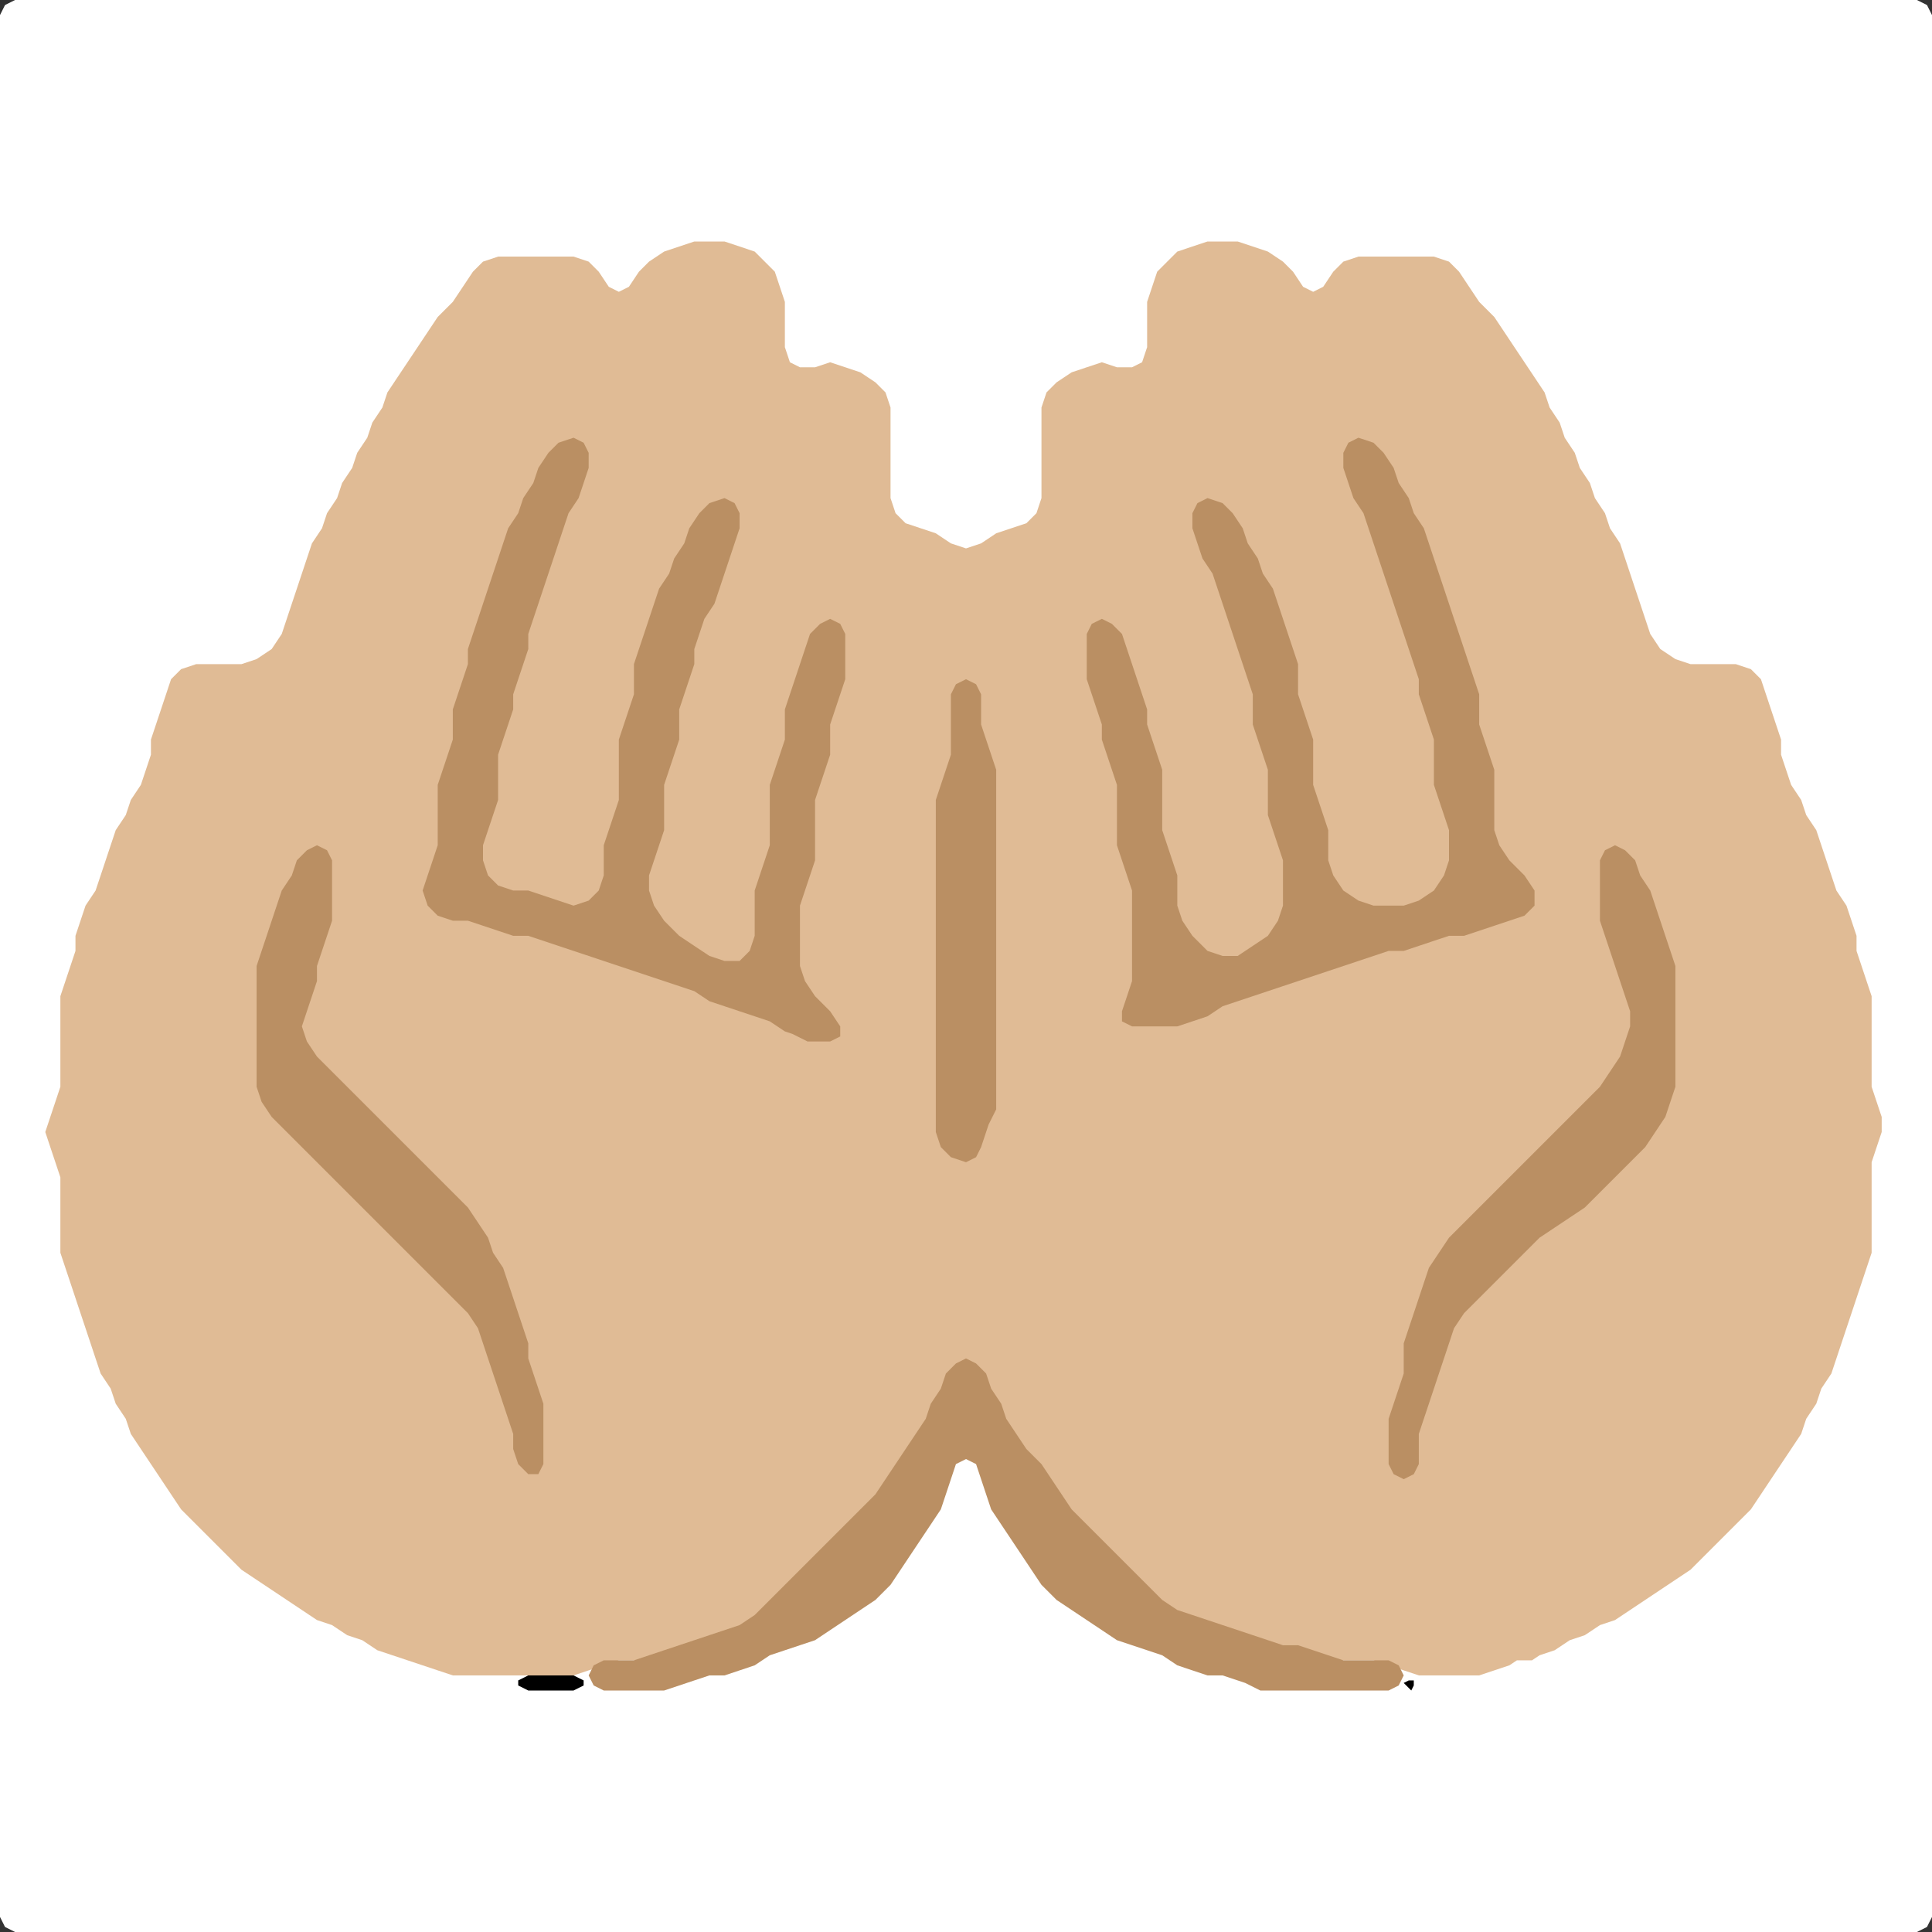 <?xml version="1.0" encoding="UTF-8" standalone="no"?>
<!DOCTYPE svg PUBLIC "-//W3C//DTD SVG 1.1//EN"
"http://www.w3.org/Graphics/SVG/1.1/DTD/svg11.dtd">
<svg width="128" height="128" xmlns="http://www.w3.org/2000/svg" version="1.1">
<rect width="100%" height="100%" fill="#333333" stroke="none"/>
<path d="M 26.5 128.0 L 27.0 128.0 L 28.0 128.0 L 29.0 128.0 L 30.0 128.0 L 31.0 128.0 L 32.0 128.0 L 33.0 128.0 L 34.0 128.0 L 35.0 128.0 L 36.0 128.0 L 37.0 128.0 L 38.0 128.0 L 39.0 128.0 L 40.0 128.0 L 41.0 128.0 L 42.0 128.0 L 43.0 128.0 L 44.0 128.0 L 45.0 128.0 L 46.0 128.0 L 47.0 128.0 L 48.0 128.0 L 49.0 128.0 L 50.0 128.0 L 51.0 128.0 L 52.0 128.0 L 53.0 128.0 L 54.0 128.0 L 55.0 128.0 L 56.0 128.0 L 57.0 128.0 L 58.0 128.0 L 59.0 128.0 L 60.0 128.0 L 61.0 128.0 L 62.0 128.0 L 63.0 128.0 L 64.0 128.0 L 65.0 128.0 L 66.0 128.0 L 67.0 128.0 L 68.0 128.0 L 69.0 128.0 L 70.0 128.0 L 71.0 128.0 L 72.0 128.0 L 73.0 128.0 L 74.0 128.0 L 75.0 128.0 L 76.0 128.0 L 77.0 128.0 L 78.0 128.0 L 79.0 128.0 L 80.0 128.0 L 81.0 128.0 L 82.0 128.0 L 83.0 128.0 L 84.0 128.0 L 85.0 128.0 L 86.0 128.0 L 87.0 128.0 L 88.0 128.0 L 89.0 128.0 L 90.0 128.0 L 91.0 128.0 L 92.0 128.0 L 93.0 128.0 L 94.0 128.0 L 95.0 128.0 L 96.0 128.0 L 97.0 128.0 L 98.0 128.0 L 99.0 128.0 L 100.0 128.0 L 101.0 128.0 L 102.0 128.0 L 103.0 128.0 L 104.0 128.0 L 105.0 128.0 L 106.0 128.0 L 107.0 128.0 L 108.0 128.0 L 109.0 128.0 L 110.0 128.0 L 111.0 128.0 L 112.0 128.0 L 113.0 128.0 L 114.0 128.0 L 115.0 128.0 L 116.0 128.0 L 117.0 128.0 L 118.0 128.0 L 119.0 128.0 L 120.0 128.0 L 121.0 128.0 L 122.0 128.0 L 123.0 128.0 L 124.0 128.0 L 125.0 128.0 L 126.0 128.0 L 127.0 128.0 L 127.667 127.667 L 128.0 127.0 L 128.0 126.0 L 128.0 125.0 L 128.0 124.0 L 128.0 123.0 L 128.0 122.0 L 128.0 121.0 L 128.0 120.0 L 128.0 119.0 L 128.0 118.0 L 128.0 117.0 L 128.0 116.0 L 128.0 115.0 L 128.0 114.0 L 128.0 113.0 L 128.0 112.0 L 128.0 111.0 L 128.0 110.0 L 128.0 109.0 L 128.0 108.0 L 128.0 107.0 L 128.0 106.0 L 128.0 105.0 L 128.0 104.0 L 128.0 103.0 L 128.0 102.0 L 128.0 101.0 L 128.0 100.0 L 128.0 99.0 L 128.0 98.0 L 128.0 97.0 L 128.0 96.0 L 128.0 95.0 L 128.0 94.0 L 128.0 93.0 L 128.0 92.0 L 128.0 91.0 L 128.0 90.0 L 128.0 89.0 L 128.0 88.0 L 128.0 87.0 L 128.0 86.0 L 128.0 85.0 L 128.0 84.0 L 128.0 83.0 L 128.0 82.0 L 128.0 81.0 L 128.0 80.0 L 128.0 79.0 L 128.0 78.0 L 128.0 77.0 L 128.0 76.0 L 128.0 75.0 L 128.0 74.0 L 128.0 73.0 L 128.0 72.0 L 128.0 71.0 L 128.0 70.0 L 128.0 69.0 L 128.0 68.0 L 128.0 67.0 L 128.0 66.0 L 128.0 65.0 L 128.0 64.0 L 128.0 63.0 L 128.0 62.0 L 128.0 61.0 L 128.0 60.0 L 128.0 59.0 L 128.0 58.0 L 128.0 57.0 L 128.0 56.0 L 128.0 55.0 L 128.0 54.0 L 128.0 53.0 L 128.0 52.0 L 128.0 51.0 L 128.0 50.0 L 128.0 49.0 L 128.0 48.0 L 128.0 47.0 L 128.0 46.0 L 128.0 45.0 L 128.0 44.0 L 128.0 43.0 L 128.0 42.0 L 128.0 41.0 L 128.0 40.0 L 128.0 39.0 L 128.0 38.0 L 128.0 37.0 L 128.0 36.0 L 128.0 35.0 L 128.0 34.0 L 128.0 33.0 L 128.0 32.0 L 128.0 31.0 L 128.0 30.0 L 128.0 29.0 L 128.0 28.0 L 128.0 27.0 L 128.0 26.0 L 128.0 25.0 L 128.0 24.0 L 128.0 23.0 L 128.0 22.0 L 128.0 21.0 L 128.0 20.0 L 128.0 19.0 L 128.0 18.0 L 128.0 17.0 L 128.0 16.0 L 128.0 15.0 L 128.0 14.0 L 128.0 13.0 L 128.0 12.0 L 128.0 11.0 L 128.0 10.0 L 128.0 9.0 L 128.0 8.0 L 128.0 7.0 L 128.0 6.0 L 128.0 5.0 L 128.0 4.0 L 128.0 3.0 L 128.0 2.0 L 128.0 1.0 L 127.667 0.333 L 127.0 0.0 L 126.0 0.0 L 125.0 0.0 L 124.0 0.0 L 123.0 0.0 L 122.0 0.0 L 121.0 0.0 L 120.0 0.0 L 119.0 0.0 L 118.0 0.0 L 117.0 0.0 L 116.0 0.0 L 115.0 0.0 L 114.0 0.0 L 113.0 0.0 L 112.0 0.0 L 111.0 0.0 L 110.0 0.0 L 109.0 0.0 L 108.0 0.0 L 107.0 0.0 L 106.0 0.0 L 105.0 0.0 L 104.0 0.0 L 103.0 0.0 L 102.0 0.0 L 101.0 0.0 L 100.0 0.0 L 99.0 0.0 L 98.0 0.0 L 97.0 0.0 L 96.0 0.0 L 95.0 0.0 L 94.0 0.0 L 93.0 0.0 L 92.0 0.0 L 91.0 0.0 L 90.0 0.0 L 89.0 0.0 L 88.0 0.0 L 87.0 0.0 L 86.0 0.0 L 85.0 0.0 L 84.0 0.0 L 83.0 0.0 L 82.0 0.0 L 81.0 0.0 L 80.0 0.0 L 79.0 0.0 L 78.0 0.0 L 77.0 0.0 L 76.0 0.0 L 75.0 0.0 L 74.0 0.0 L 73.0 0.0 L 72.0 0.0 L 71.0 0.0 L 70.0 0.0 L 69.0 0.0 L 68.0 0.0 L 67.0 0.0 L 66.0 0.0 L 65.0 0.0 L 64.0 0.0 L 63.0 0.0 L 62.0 0.0 L 61.0 0.0 L 60.0 0.0 L 59.0 0.0 L 58.0 0.0 L 57.0 0.0 L 56.0 0.0 L 55.0 0.0 L 54.0 0.0 L 53.0 0.0 L 52.0 0.0 L 51.0 0.0 L 50.0 0.0 L 49.0 0.0 L 48.0 0.0 L 47.0 0.0 L 46.0 0.0 L 45.0 0.0 L 44.0 0.0 L 43.0 0.0 L 42.0 0.0 L 41.0 0.0 L 40.0 0.0 L 39.0 0.0 L 38.0 0.0 L 37.0 0.0 L 36.0 0.0 L 35.0 0.0 L 34.0 0.0 L 33.0 0.0 L 32.0 0.0 L 31.0 0.0 L 30.0 0.0 L 29.0 0.0 L 28.0 0.0 L 27.0 0.0 L 26.0 0.0 L 25.0 0.0 L 24.0 0.0 L 23.0 0.0 L 22.0 0.0 L 21.0 0.0 L 20.0 0.0 L 19.0 0.0 L 18.0 0.0 L 17.0 0.0 L 16.0 0.0 L 15.0 0.0 L 14.0 0.0 L 13.0 0.0 L 12.0 0.0 L 11.0 0.0 L 10.0 0.0 L 9.0 0.0 L 8.0 0.0 L 7.0 0.0 L 6.0 0.0 L 5.0 0.0 L 4.0 0.0 L 3.0 0.0 L 2.0 0.0 L 1.0 0.0 L 0.333 0.333 L 0.0 1.0 L 0.0 2.0 L 0.0 3.0 L 0.0 4.0 L 0.0 5.0 L 0.0 6.0 L 0.0 7.0 L 0.0 8.0 L 0.0 9.0 L 0.0 10.0 L 0.0 11.0 L 0.0 12.0 L 0.0 13.0 L 0.0 14.0 L 0.0 15.0 L 0.0 16.0 L 0.0 17.0 L 0.0 18.0 L 0.0 19.0 L 0.0 20.0 L 0.0 21.0 L 0.0 22.0 L 0.0 23.0 L 0.0 24.0 L 0.0 25.0 L 0.0 26.0 L 0.0 27.0 L 0.0 28.0 L 0.0 29.0 L 0.0 30.0 L 0.0 31.0 L 0.0 32.0 L 0.0 33.0 L 0.0 34.0 L 0.0 35.0 L 0.0 36.0 L 0.0 37.0 L 0.0 38.0 L 0.0 39.0 L 0.0 40.0 L 0.0 41.0 L 0.0 42.0 L 0.0 43.0 L 0.0 44.0 L 0.0 45.0 L 0.0 46.0 L 0.0 47.0 L 0.0 48.0 L 0.0 49.0 L 0.0 50.0 L 0.0 51.0 L 0.0 52.0 L 0.0 53.0 L 0.0 54.0 L 0.0 55.0 L 0.0 56.0 L 0.0 57.0 L 0.0 58.0 L 0.0 59.0 L 0.0 60.0 L 0.0 61.0 L 0.0 62.0 L 0.0 63.0 L 0.0 64.0 L 0.0 65.0 L 0.0 66.0 L 0.0 67.0 L 0.0 68.0 L 0.0 69.0 L 0.0 70.0 L 0.0 71.0 L 0.0 72.0 L 0.0 73.0 L 0.0 74.0 L 0.0 75.0 L 0.0 76.0 L 0.0 77.0 L 0.0 78.0 L 0.0 79.0 L 0.0 80.0 L 0.0 81.0 L 0.0 82.0 L 0.0 83.0 L 0.0 84.0 L 0.0 85.0 L 0.0 86.0 L 0.0 87.0 L 0.0 88.0 L 0.0 89.0 L 0.0 90.0 L 0.0 91.0 L 0.0 92.0 L 0.0 93.0 L 0.0 94.0 L 0.0 95.0 L 0.0 96.0 L 0.0 97.0 L 0.0 98.0 L 0.0 99.0 L 0.0 100.0 L 0.0 101.0 L 0.0 102.0 L 0.0 103.0 L 0.0 104.0 L 0.0 105.0 L 0.0 106.0 L 0.0 107.0 L 0.0 108.0 L 0.0 109.0 L 0.0 110.0 L 0.0 111.0 L 0.0 112.0 L 0.0 113.0 L 0.0 114.0 L 0.0 115.0 L 0.0 116.0 L 0.0 117.0 L 0.0 118.0 L 0.0 119.0 L 0.0 120.0 L 0.0 121.0 L 0.0 122.0 L 0.0 123.0 L 0.0 124.0 L 0.0 125.0 L 0.0 126.0 L 0.0 127.0 L 0.333 127.667 L 1.0 128.0 L 2.0 128.0 L 3.0 128.0 L 4.0 128.0 L 5.0 128.0 L 6.0 128.0 L 7.0 128.0 L 8.0 128.0 L 9.0 128.0 L 10.0 128.0 L 11.0 128.0 L 12.0 128.0 L 13.0 128.0 L 14.0 128.0 L 15.0 128.0 L 16.0 128.0 L 17.0 128.0 L 18.0 128.0 L 19.0 128.0 L 20.0 128.0 L 21.0 128.0 L 22.0 128.0 L 23.0 128.0 L 24.0 128.0 L 25.0 128.0 L 25.5 128.0 Z" stroke="none" fill="rgb(255,255,255)" />
<path d="M 101.5 110.0 L 102.0 109.667 L 103.0 109.333 L 104.0 108.667 L 105.0 108.333 L 106.0 107.667 L 107.0 107.333 L 108.0 106.667 L 109.0 106.0 L 110.0 105.333 L 111.0 104.667 L 112.0 104.0 L 113.0 103.0 L 114.0 102.0 L 115.0 101.0 L 116.0 100.0 L 116.667 99.0 L 117.333 98.0 L 118.0 97.0 L 118.667 96.0 L 119.333 95.0 L 119.667 94.0 L 120.333 93.0 L 120.667 92.0 L 121.333 91.0 L 121.667 90.0 L 122.0 89.0 L 122.333 88.0 L 122.667 87.0 L 123.0 86.0 L 123.333 85.0 L 123.667 84.0 L 124.0 83.0 L 124.0 82.0 L 124.0 81.0 L 124.0 80.0 L 124.0 79.0 L 124.0 78.0 L 124.0 77.0 L 124.333 76.0 L 124.667 75.0 L 124.667 74.0 L 124.333 73.0 L 124.0 72.0 L 124.0 71.0 L 124.0 70.0 L 124.0 69.0 L 124.0 68.0 L 124.0 67.0 L 124.0 66.0 L 123.667 65.0 L 123.333 64.0 L 123.0 63.0 L 123.0 62.0 L 122.667 61.0 L 122.333 60.0 L 121.667 59.0 L 121.333 58.0 L 121.0 57.0 L 120.667 56.0 L 120.333 55.0 L 119.667 54.0 L 119.333 53.0 L 118.667 52.0 L 118.333 51.0 L 118.0 50.0 L 118.0 49.0 L 117.667 48.0 L 117.333 47.0 L 117.0 46.0 L 116.667 45.0 L 116.0 44.333 L 115.0 44.0 L 114.0 44.0 L 113.0 44.0 L 112.0 44.0 L 111.0 43.667 L 110.0 43.0 L 109.333 42.0 L 109.0 41.0 L 108.667 40.0 L 108.333 39.0 L 108.0 38.0 L 107.667 37.0 L 107.333 36.0 L 106.667 35.0 L 106.333 34.0 L 105.667 33.0 L 105.333 32.0 L 104.667 31.0 L 104.333 30.0 L 103.667 29.0 L 103.333 28.0 L 102.667 27.0 L 102.333 26.0 L 101.667 25.0 L 101.0 24.0 L 100.333 23.0 L 99.667 22.0 L 99.0 21.0 L 98.0 20.0 L 97.333 19.0 L 96.667 18.0 L 96.0 17.333 L 95.0 17.0 L 94.0 17.0 L 93.0 17.0 L 92.0 17.0 L 91.0 17.0 L 90.0 17.0 L 89.0 17.333 L 88.333 18.0 L 87.667 19.0 L 87.0 19.333 L 86.333 19.0 L 85.667 18.0 L 85.0 17.333 L 84.0 16.667 L 83.0 16.333 L 82.0 16.0 L 81.0 16.0 L 80.0 16.0 L 79.0 16.333 L 78.0 16.667 L 77.333 17.333 L 76.667 18.0 L 76.333 19.0 L 76.0 20.0 L 76.0 21.0 L 76.0 22.0 L 76.0 23.0 L 75.667 24.0 L 75.0 24.333 L 74.0 24.333 L 73.0 24.0 L 72.0 24.333 L 71.0 24.667 L 70.0 25.333 L 69.333 26.0 L 69.0 27.0 L 69.0 28.0 L 69.0 29.0 L 69.0 30.0 L 69.0 31.0 L 69.0 32.0 L 69.0 33.0 L 68.667 34.0 L 68.0 34.667 L 67.0 35.0 L 66.0 35.333 L 65.0 36.0 L 64.0 36.333 L 63.0 36.0 L 62.0 35.333 L 61.0 35.0 L 60.0 34.667 L 59.333 34.0 L 59.0 33.0 L 59.0 32.0 L 59.0 31.0 L 59.0 30.0 L 59.0 29.0 L 59.0 28.0 L 59.0 27.0 L 58.667 26.0 L 58.0 25.333 L 57.0 24.667 L 56.0 24.333 L 55.0 24.0 L 54.0 24.333 L 53.0 24.333 L 52.333 24.0 L 52.0 23.0 L 52.0 22.0 L 52.0 21.0 L 52.0 20.0 L 51.667 19.0 L 51.333 18.0 L 50.667 17.333 L 50.0 16.667 L 49.0 16.333 L 48.0 16.0 L 47.0 16.0 L 46.0 16.0 L 45.0 16.333 L 44.0 16.667 L 43.0 17.333 L 42.333 18.0 L 41.667 19.0 L 41.0 19.333 L 40.333 19.0 L 39.667 18.0 L 39.0 17.333 L 38.0 17.0 L 37.0 17.0 L 36.0 17.0 L 35.0 17.0 L 34.0 17.0 L 33.0 17.0 L 32.0 17.333 L 31.333 18.0 L 30.667 19.0 L 30.0 20.0 L 29.0 21.0 L 28.333 22.0 L 27.667 23.0 L 27.0 24.0 L 26.333 25.0 L 25.667 26.0 L 25.333 27.0 L 24.667 28.0 L 24.333 29.0 L 23.667 30.0 L 23.333 31.0 L 22.667 32.0 L 22.333 33.0 L 21.667 34.0 L 21.333 35.0 L 20.667 36.0 L 20.333 37.0 L 20.0 38.0 L 19.667 39.0 L 19.333 40.0 L 19.0 41.0 L 18.667 42.0 L 18.0 43.0 L 17.0 43.667 L 16.0 44.0 L 15.0 44.0 L 14.0 44.0 L 13.0 44.0 L 12.0 44.333 L 11.333 45.0 L 11.0 46.0 L 10.667 47.0 L 10.333 48.0 L 10.0 49.0 L 10.0 50.0 L 9.667 51.0 L 9.333 52.0 L 8.667 53.0 L 8.333 54.0 L 7.667 55.0 L 7.333 56.0 L 7.0 57.0 L 6.667 58.0 L 6.333 59.0 L 5.667 60.0 L 5.333 61.0 L 5.0 62.0 L 5.0 63.0 L 4.667 64.0 L 4.333 65.0 L 4.0 66.0 L 4.0 67.0 L 4.0 68.0 L 4.0 69.0 L 4.0 70.0 L 4.0 71.0 L 4.0 72.0 L 3.667 73.0 L 3.333 74.0 L 3.0 75.0 L 3.333 76.0 L 3.667 77.0 L 4.0 78.0 L 4.0 79.0 L 4.0 80.0 L 4.0 81.0 L 4.0 82.0 L 4.0 83.0 L 4.333 84.0 L 4.667 85.0 L 5.0 86.0 L 5.333 87.0 L 5.667 88.0 L 6.0 89.0 L 6.333 90.0 L 6.667 91.0 L 7.333 92.0 L 7.667 93.0 L 8.333 94.0 L 8.667 95.0 L 9.333 96.0 L 10.0 97.0 L 10.667 98.0 L 11.333 99.0 L 12.0 100.0 L 13.0 101.0 L 14.0 102.0 L 15.0 103.0 L 16.0 104.0 L 17.0 104.667 L 18.0 105.333 L 19.0 106.0 L 20.0 106.667 L 21.0 107.333 L 22.0 107.667 L 23.0 108.333 L 24.0 108.667 L 25.0 109.333 L 26.0 109.667 L 27.0 110.0 L 28.0 110.333 L 29.0 110.667 L 30.0 111.0 L 31.0 111.0 L 32.0 111.0 L 33.0 111.0 L 34.0 111.0 L 35.0 111.0 L 36.0 111.0 L 37.0 111.0 L 38.0 111.0 L 39.0 110.667 L 40.0 110.333 L 41.0 110.0 L 42.0 110.0 L 43.0 110.0 L 44.0 109.667 L 45.0 109.333 L 46.0 109.0 L 47.0 108.667 L 48.0 108.333 L 49.0 108.0 L 50.0 107.667 L 51.0 107.0 L 52.0 106.0 L 53.0 105.0 L 54.0 104.0 L 55.0 103.0 L 56.0 102.0 L 57.0 101.0 L 58.0 100.0 L 58.667 99.0 L 59.333 98.0 L 60.0 97.0 L 60.667 96.0 L 61.333 95.0 L 61.667 94.0 L 62.333 93.0 L 62.667 92.0 L 63.333 91.0 L 64.0 90.667 L 64.667 91.0 L 65.333 92.0 L 65.667 93.0 L 66.333 94.0 L 66.667 95.0 L 67.333 96.0 L 68.0 97.0 L 69.0 98.0 L 69.667 99.0 L 70.333 100.0 L 71.0 101.0 L 72.0 102.0 L 73.0 103.0 L 74.0 104.0 L 75.0 105.0 L 76.0 106.0 L 77.0 106.667 L 78.0 107.0 L 79.0 107.333 L 80.0 107.667 L 81.0 108.0 L 82.0 108.333 L 83.0 108.667 L 84.0 109.0 L 85.0 109.0 L 86.0 109.333 L 87.0 109.667 L 88.0 110.0 L 89.0 110.0 L 90.0 110.0 L 91.0 110.0 L 92.0 110.333 L 93.0 110.667 L 94.0 111.0 L 95.0 111.0 L 96.0 111.0 L 97.0 111.0 L 98.0 111.0 L 99.0 110.667 L 100.0 110.333 L 100.5 110.0 Z" stroke="none" fill="rgb(224,187,149)" />
<path d="M 77.5 68.0 L 78.0 68.0 L 79.0 67.667 L 80.0 67.333 L 81.0 66.667 L 82.0 66.333 L 83.0 66.0 L 84.0 65.667 L 85.0 65.333 L 86.0 65.0 L 87.0 64.667 L 88.0 64.333 L 89.0 64.0 L 90.0 63.667 L 91.0 63.333 L 92.0 63.0 L 93.0 63.0 L 94.0 62.667 L 95.0 62.333 L 96.0 62.0 L 97.0 62.0 L 98.0 61.667 L 99.0 61.333 L 100.0 61.0 L 101.0 60.667 L 101.667 60.0 L 101.667 59.0 L 101.0 58.0 L 100.0 57.0 L 99.333 56.0 L 99.0 55.0 L 99.0 54.0 L 99.0 53.0 L 99.0 52.0 L 99.0 51.0 L 98.667 50.0 L 98.333 49.0 L 98.0 48.0 L 98.0 47.0 L 98.0 46.0 L 97.667 45.0 L 97.333 44.0 L 97.0 43.0 L 96.667 42.0 L 96.333 41.0 L 96.0 40.0 L 95.667 39.0 L 95.333 38.0 L 95.0 37.0 L 94.667 36.0 L 94.333 35.0 L 93.667 34.0 L 93.333 33.0 L 92.667 32.0 L 92.333 31.0 L 91.667 30.0 L 91.0 29.333 L 90.0 29.0 L 89.333 29.333 L 89.0 30.0 L 89.0 31.0 L 89.333 32.0 L 89.667 33.0 L 90.333 34.0 L 90.667 35.0 L 91.0 36.0 L 91.333 37.0 L 91.667 38.0 L 92.0 39.0 L 92.333 40.0 L 92.667 41.0 L 93.0 42.0 L 93.333 43.0 L 93.667 44.0 L 94.0 45.0 L 94.0 46.0 L 94.333 47.0 L 94.667 48.0 L 95.0 49.0 L 95.0 50.0 L 95.0 51.0 L 95.0 52.0 L 95.333 53.0 L 95.667 54.0 L 96.0 55.0 L 96.0 56.0 L 96.0 57.0 L 95.667 58.0 L 95.0 59.0 L 94.0 59.667 L 93.0 60.0 L 92.0 60.0 L 91.0 60.0 L 90.0 59.667 L 89.0 59.0 L 88.333 58.0 L 88.0 57.0 L 88.0 56.0 L 88.0 55.0 L 87.667 54.0 L 87.333 53.0 L 87.0 52.0 L 87.0 51.0 L 87.0 50.0 L 87.0 49.0 L 86.667 48.0 L 86.333 47.0 L 86.0 46.0 L 86.0 45.0 L 86.0 44.0 L 85.667 43.0 L 85.333 42.0 L 85.0 41.0 L 84.667 40.0 L 84.333 39.0 L 83.667 38.0 L 83.333 37.0 L 82.667 36.0 L 82.333 35.0 L 81.667 34.0 L 81.0 33.333 L 80.0 33.0 L 79.333 33.333 L 79.0 34.0 L 79.0 35.0 L 79.333 36.0 L 79.667 37.0 L 80.333 38.0 L 80.667 39.0 L 81.0 40.0 L 81.333 41.0 L 81.667 42.0 L 82.0 43.0 L 82.333 44.0 L 82.667 45.0 L 83.0 46.0 L 83.0 47.0 L 83.0 48.0 L 83.333 49.0 L 83.667 50.0 L 84.0 51.0 L 84.0 52.0 L 84.0 53.0 L 84.0 54.0 L 84.333 55.0 L 84.667 56.0 L 85.0 57.0 L 85.0 58.0 L 85.0 59.0 L 85.0 60.0 L 84.667 61.0 L 84.0 62.0 L 83.0 62.667 L 82.0 63.333 L 81.0 63.333 L 80.0 63.0 L 79.0 62.0 L 78.333 61.0 L 78.0 60.0 L 78.0 59.0 L 78.0 58.0 L 77.667 57.0 L 77.333 56.0 L 77.0 55.0 L 77.0 54.0 L 77.0 53.0 L 77.0 52.0 L 77.0 51.0 L 76.667 50.0 L 76.333 49.0 L 76.0 48.0 L 76.0 47.0 L 75.667 46.0 L 75.333 45.0 L 75.0 44.0 L 74.667 43.0 L 74.333 42.0 L 73.667 41.333 L 73.0 41.0 L 72.333 41.333 L 72.0 42.0 L 72.0 43.0 L 72.0 44.0 L 72.0 45.0 L 72.333 46.0 L 72.667 47.0 L 73.0 48.0 L 73.0 49.0 L 73.333 50.0 L 73.667 51.0 L 74.0 52.0 L 74.0 53.0 L 74.0 54.0 L 74.0 55.0 L 74.0 56.0 L 74.333 57.0 L 74.667 58.0 L 75.0 59.0 L 75.0 60.0 L 75.0 61.0 L 75.0 62.0 L 75.0 63.0 L 75.0 64.0 L 75.0 65.0 L 74.667 66.0 L 74.333 67.0 L 74.333 67.667 L 75.0 68.0 L 76.0 68.0 L 76.5 68.0 Z" stroke="none" fill="rgb(186,143,99)" />
<path d="M 53.5 69.0 L 54.0 69.0 L 55.0 69.0 L 55.667 68.667 L 55.667 68.0 L 55.0 67.0 L 54.0 66.0 L 53.333 65.0 L 53.0 64.0 L 53.0 63.0 L 53.0 62.0 L 53.0 61.0 L 53.0 60.0 L 53.333 59.0 L 53.667 58.0 L 54.0 57.0 L 54.0 56.0 L 54.0 55.0 L 54.0 54.0 L 54.0 53.0 L 54.333 52.0 L 54.667 51.0 L 55.0 50.0 L 55.0 49.0 L 55.0 48.0 L 55.333 47.0 L 55.667 46.0 L 56.0 45.0 L 56.0 44.0 L 56.0 43.0 L 56.0 42.0 L 55.667 41.333 L 55.0 41.0 L 54.333 41.333 L 53.667 42.0 L 53.333 43.0 L 53.0 44.0 L 52.667 45.0 L 52.333 46.0 L 52.0 47.0 L 52.0 48.0 L 52.0 49.0 L 51.667 50.0 L 51.333 51.0 L 51.0 52.0 L 51.0 53.0 L 51.0 54.0 L 51.0 55.0 L 51.0 56.0 L 50.667 57.0 L 50.333 58.0 L 50.0 59.0 L 50.0 60.0 L 50.0 61.0 L 50.0 62.0 L 49.667 63.0 L 49.0 63.667 L 48.0 63.667 L 47.0 63.333 L 46.0 62.667 L 45.0 62.0 L 44.0 61.0 L 43.333 60.0 L 43.0 59.0 L 43.0 58.0 L 43.333 57.0 L 43.667 56.0 L 44.0 55.0 L 44.0 54.0 L 44.0 53.0 L 44.0 52.0 L 44.333 51.0 L 44.667 50.0 L 45.0 49.0 L 45.0 48.0 L 45.0 47.0 L 45.333 46.0 L 45.667 45.0 L 46.0 44.0 L 46.0 43.0 L 46.333 42.0 L 46.667 41.0 L 47.333 40.0 L 47.667 39.0 L 48.0 38.0 L 48.333 37.0 L 48.667 36.0 L 49.0 35.0 L 49.0 34.0 L 48.667 33.333 L 48.0 33.0 L 47.0 33.333 L 46.333 34.0 L 45.667 35.0 L 45.333 36.0 L 44.667 37.0 L 44.333 38.0 L 43.667 39.0 L 43.333 40.0 L 43.0 41.0 L 42.667 42.0 L 42.333 43.0 L 42.0 44.0 L 42.0 45.0 L 42.0 46.0 L 41.667 47.0 L 41.333 48.0 L 41.0 49.0 L 41.0 50.0 L 41.0 51.0 L 41.0 52.0 L 41.0 53.0 L 40.667 54.0 L 40.333 55.0 L 40.0 56.0 L 40.0 57.0 L 40.0 58.0 L 39.667 59.0 L 39.0 59.667 L 38.0 60.0 L 37.0 59.667 L 36.0 59.333 L 35.0 59.0 L 34.0 59.0 L 33.0 58.667 L 32.333 58.0 L 32.0 57.0 L 32.0 56.0 L 32.333 55.0 L 32.667 54.0 L 33.0 53.0 L 33.0 52.0 L 33.0 51.0 L 33.0 50.0 L 33.333 49.0 L 33.667 48.0 L 34.0 47.0 L 34.0 46.0 L 34.333 45.0 L 34.667 44.0 L 35.0 43.0 L 35.0 42.0 L 35.333 41.0 L 35.667 40.0 L 36.0 39.0 L 36.333 38.0 L 36.667 37.0 L 37.0 36.0 L 37.333 35.0 L 37.667 34.0 L 38.333 33.0 L 38.667 32.0 L 39.0 31.0 L 39.0 30.0 L 38.667 29.333 L 38.0 29.0 L 37.0 29.333 L 36.333 30.0 L 35.667 31.0 L 35.333 32.0 L 34.667 33.0 L 34.333 34.0 L 33.667 35.0 L 33.333 36.0 L 33.0 37.0 L 32.667 38.0 L 32.333 39.0 L 32.0 40.0 L 31.667 41.0 L 31.333 42.0 L 31.0 43.0 L 31.0 44.0 L 30.667 45.0 L 30.333 46.0 L 30.0 47.0 L 30.0 48.0 L 30.0 49.0 L 29.667 50.0 L 29.333 51.0 L 29.0 52.0 L 29.0 53.0 L 29.0 54.0 L 29.0 55.0 L 29.0 56.0 L 28.667 57.0 L 28.333 58.0 L 28.0 59.0 L 28.333 60.0 L 29.0 60.667 L 30.0 61.0 L 31.0 61.0 L 32.0 61.333 L 33.0 61.667 L 34.0 62.0 L 35.0 62.0 L 36.0 62.333 L 37.0 62.667 L 38.0 63.0 L 39.0 63.333 L 40.0 63.667 L 41.0 64.0 L 42.0 64.333 L 43.0 64.667 L 44.0 65.0 L 45.0 65.333 L 46.0 65.667 L 47.0 66.333 L 48.0 66.667 L 49.0 67.0 L 50.0 67.333 L 51.0 67.667 L 52.0 68.333 L 52.5 68.5 Z" stroke="none" fill="rgb(186,143,99)" />
<path d="M 83.5 112.0 L 84.0 112.0 L 85.0 112.0 L 86.0 112.0 L 87.0 112.0 L 88.0 112.0 L 89.0 112.0 L 90.0 112.0 L 91.0 112.0 L 92.0 112.0 L 92.667 111.667 L 93.0 111.0 L 92.667 110.333 L 92.0 110.0 L 91.0 110.0 L 90.0 110.0 L 89.0 110.0 L 88.0 109.667 L 87.0 109.333 L 86.0 109.0 L 85.0 109.0 L 84.0 108.667 L 83.0 108.333 L 82.0 108.0 L 81.0 107.667 L 80.0 107.333 L 79.0 107.0 L 78.0 106.667 L 77.0 106.0 L 76.0 105.0 L 75.0 104.0 L 74.0 103.0 L 73.0 102.0 L 72.0 101.0 L 71.0 100.0 L 70.333 99.0 L 69.667 98.0 L 69.0 97.0 L 68.0 96.0 L 67.333 95.0 L 66.667 94.0 L 66.333 93.0 L 65.667 92.0 L 65.333 91.0 L 64.667 90.333 L 64.0 90.0 L 63.333 90.333 L 62.667 91.0 L 62.333 92.0 L 61.667 93.0 L 61.333 94.0 L 60.667 95.0 L 60.0 96.0 L 59.333 97.0 L 58.667 98.0 L 58.0 99.0 L 57.0 100.0 L 56.0 101.0 L 55.0 102.0 L 54.0 103.0 L 53.0 104.0 L 52.0 105.0 L 51.0 106.0 L 50.0 107.0 L 49.0 107.667 L 48.0 108.0 L 47.0 108.333 L 46.0 108.667 L 45.0 109.0 L 44.0 109.333 L 43.0 109.667 L 42.0 110.0 L 41.0 110.0 L 40.0 110.0 L 39.333 110.333 L 39.0 111.0 L 39.333 111.667 L 40.0 112.0 L 41.0 112.0 L 42.0 112.0 L 43.0 112.0 L 44.0 112.0 L 45.0 111.667 L 46.0 111.333 L 47.0 111.0 L 48.0 111.0 L 49.0 110.667 L 50.0 110.333 L 51.0 109.667 L 52.0 109.333 L 53.0 109.0 L 54.0 108.667 L 55.0 108.0 L 56.0 107.333 L 57.0 106.667 L 58.0 106.0 L 59.0 105.0 L 59.667 104.0 L 60.333 103.0 L 61.0 102.0 L 61.667 101.0 L 62.333 100.0 L 62.667 99.0 L 63.0 98.0 L 63.333 97.0 L 64.0 96.667 L 64.667 97.0 L 65.0 98.0 L 65.333 99.0 L 65.667 100.0 L 66.333 101.0 L 67.0 102.0 L 67.667 103.0 L 68.333 104.0 L 69.0 105.0 L 70.0 106.0 L 71.0 106.667 L 72.0 107.333 L 73.0 108.0 L 74.0 108.667 L 75.0 109.0 L 76.0 109.333 L 77.0 109.667 L 78.0 110.333 L 79.0 110.667 L 80.0 111.0 L 81.0 111.0 L 82.0 111.333 L 82.5 111.5 Z" stroke="none" fill="rgb(186,143,99)" />
<path d="M 24.5 80.5 L 25.0 81.0 L 26.0 82.0 L 27.0 83.0 L 28.0 84.0 L 29.0 85.0 L 30.0 86.0 L 31.0 87.0 L 31.667 88.0 L 32.0 89.0 L 32.333 90.0 L 32.667 91.0 L 33.0 92.0 L 33.333 93.0 L 33.667 94.0 L 34.0 95.0 L 34.0 96.0 L 34.333 97.0 L 35.0 97.667 L 35.667 97.667 L 36.0 97.0 L 36.0 96.0 L 36.0 95.0 L 36.0 94.0 L 36.0 93.0 L 35.667 92.0 L 35.333 91.0 L 35.0 90.0 L 35.0 89.0 L 34.667 88.0 L 34.333 87.0 L 34.0 86.0 L 33.667 85.0 L 33.333 84.0 L 32.667 83.0 L 32.333 82.0 L 31.667 81.0 L 31.0 80.0 L 30.0 79.0 L 29.0 78.0 L 28.0 77.0 L 27.0 76.0 L 26.0 75.0 L 25.0 74.0 L 24.0 73.0 L 23.0 72.0 L 22.0 71.0 L 21.0 70.0 L 20.333 69.0 L 20.0 68.0 L 20.333 67.0 L 20.667 66.0 L 21.0 65.0 L 21.0 64.0 L 21.333 63.0 L 21.667 62.0 L 22.0 61.0 L 22.0 60.0 L 22.0 59.0 L 22.0 58.0 L 22.0 57.0 L 21.667 56.333 L 21.0 56.0 L 20.333 56.333 L 19.667 57.0 L 19.333 58.0 L 18.667 59.0 L 18.333 60.0 L 18.0 61.0 L 17.667 62.0 L 17.333 63.0 L 17.0 64.0 L 17.0 65.0 L 17.0 66.0 L 17.0 67.0 L 17.0 68.0 L 17.0 69.0 L 17.0 70.0 L 17.0 71.0 L 17.0 72.0 L 17.333 73.0 L 18.0 74.0 L 19.0 75.0 L 20.0 76.0 L 21.0 77.0 L 22.0 78.0 L 23.0 79.0 L 23.5 79.5 Z" stroke="none" fill="rgb(186,143,99)" />
<path d="M 108.5 76.5 L 109.0 76.0 L 109.667 75.0 L 110.333 74.0 L 110.667 73.0 L 111.0 72.0 L 111.0 71.0 L 111.0 70.0 L 111.0 69.0 L 111.0 68.0 L 111.0 67.0 L 111.0 66.0 L 111.0 65.0 L 111.0 64.0 L 110.667 63.0 L 110.333 62.0 L 110.0 61.0 L 109.667 60.0 L 109.333 59.0 L 108.667 58.0 L 108.333 57.0 L 107.667 56.333 L 107.0 56.0 L 106.333 56.333 L 106.0 57.0 L 106.0 58.0 L 106.0 59.0 L 106.0 60.0 L 106.0 61.0 L 106.333 62.0 L 106.667 63.0 L 107.0 64.0 L 107.333 65.0 L 107.667 66.0 L 108.0 67.0 L 108.0 68.0 L 107.667 69.0 L 107.333 70.0 L 106.667 71.0 L 106.0 72.0 L 105.0 73.0 L 104.0 74.0 L 103.0 75.0 L 102.0 76.0 L 101.0 77.0 L 100.0 78.0 L 99.0 79.0 L 98.0 80.0 L 97.0 81.0 L 96.0 82.0 L 95.333 83.0 L 94.667 84.0 L 94.333 85.0 L 94.0 86.0 L 93.667 87.0 L 93.333 88.0 L 93.0 89.0 L 93.0 90.0 L 93.0 91.0 L 92.667 92.0 L 92.333 93.0 L 92.0 94.0 L 92.0 95.0 L 92.0 96.0 L 92.0 97.0 L 92.333 97.667 L 93.0 98.0 L 93.667 97.667 L 94.0 97.0 L 94.0 96.0 L 94.0 95.0 L 94.333 94.0 L 94.667 93.0 L 95.0 92.0 L 95.333 91.0 L 95.667 90.0 L 96.0 89.0 L 96.333 88.0 L 97.0 87.0 L 98.0 86.0 L 99.0 85.0 L 100.0 84.0 L 101.0 83.0 L 102.0 82.0 L 103.0 81.333 L 104.0 80.667 L 105.0 80.0 L 106.0 79.0 L 107.0 78.0 L 107.5 77.5 Z" stroke="none" fill="rgb(186,143,99)" />
<path d="M 66.0 73.5 L 66.0 73.0 L 66.0 72.0 L 66.0 71.0 L 66.0 70.0 L 66.0 69.0 L 66.0 68.0 L 66.0 67.0 L 66.0 66.0 L 66.0 65.0 L 66.0 64.0 L 66.0 63.0 L 66.0 62.0 L 66.0 61.0 L 66.0 60.0 L 66.0 59.0 L 66.0 58.0 L 66.0 57.0 L 66.0 56.0 L 66.0 55.0 L 66.0 54.0 L 66.0 53.0 L 66.0 52.0 L 66.0 51.0 L 65.667 50.0 L 65.333 49.0 L 65.0 48.0 L 65.0 47.0 L 65.0 46.0 L 64.667 45.333 L 64.0 45.0 L 63.333 45.333 L 63.0 46.0 L 63.0 47.0 L 63.0 48.0 L 63.0 49.0 L 63.0 50.0 L 62.667 51.0 L 62.333 52.0 L 62.0 53.0 L 62.0 54.0 L 62.0 55.0 L 62.0 56.0 L 62.0 57.0 L 62.0 58.0 L 62.0 59.0 L 62.0 60.0 L 62.0 61.0 L 62.0 62.0 L 62.0 63.0 L 62.0 64.0 L 62.0 65.0 L 62.0 66.0 L 62.0 67.0 L 62.0 68.0 L 62.0 69.0 L 62.0 70.0 L 62.0 71.0 L 62.0 72.0 L 62.0 73.0 L 62.0 74.0 L 62.0 75.0 L 62.333 76.0 L 63.0 76.667 L 64.0 77.0 L 64.667 76.667 L 65.0 76.0 L 65.333 75.0 L 65.5 74.5 Z" stroke="none" fill="rgb(186,143,99)" />
<path d="M 36.5 112.0 L 37.0 112.0 L 38.0 112.0 L 38.667 111.667 L 38.667 111.333 L 38.0 111.0 L 37.0 111.0 L 36.0 111.0 L 35.0 111.0 L 34.333 111.333 L 34.333 111.667 L 35.0 112.0 L 35.5 112.0 Z" stroke="none" fill="rgb(0,0,0)" />
<path d="M 93.5 112.0 L 93.667 111.667 L 93.667 111.333 L 93.333 111.333 L 93.0 111.5 Z" stroke="none" fill="rgb(0,0,0)" />
</svg>
